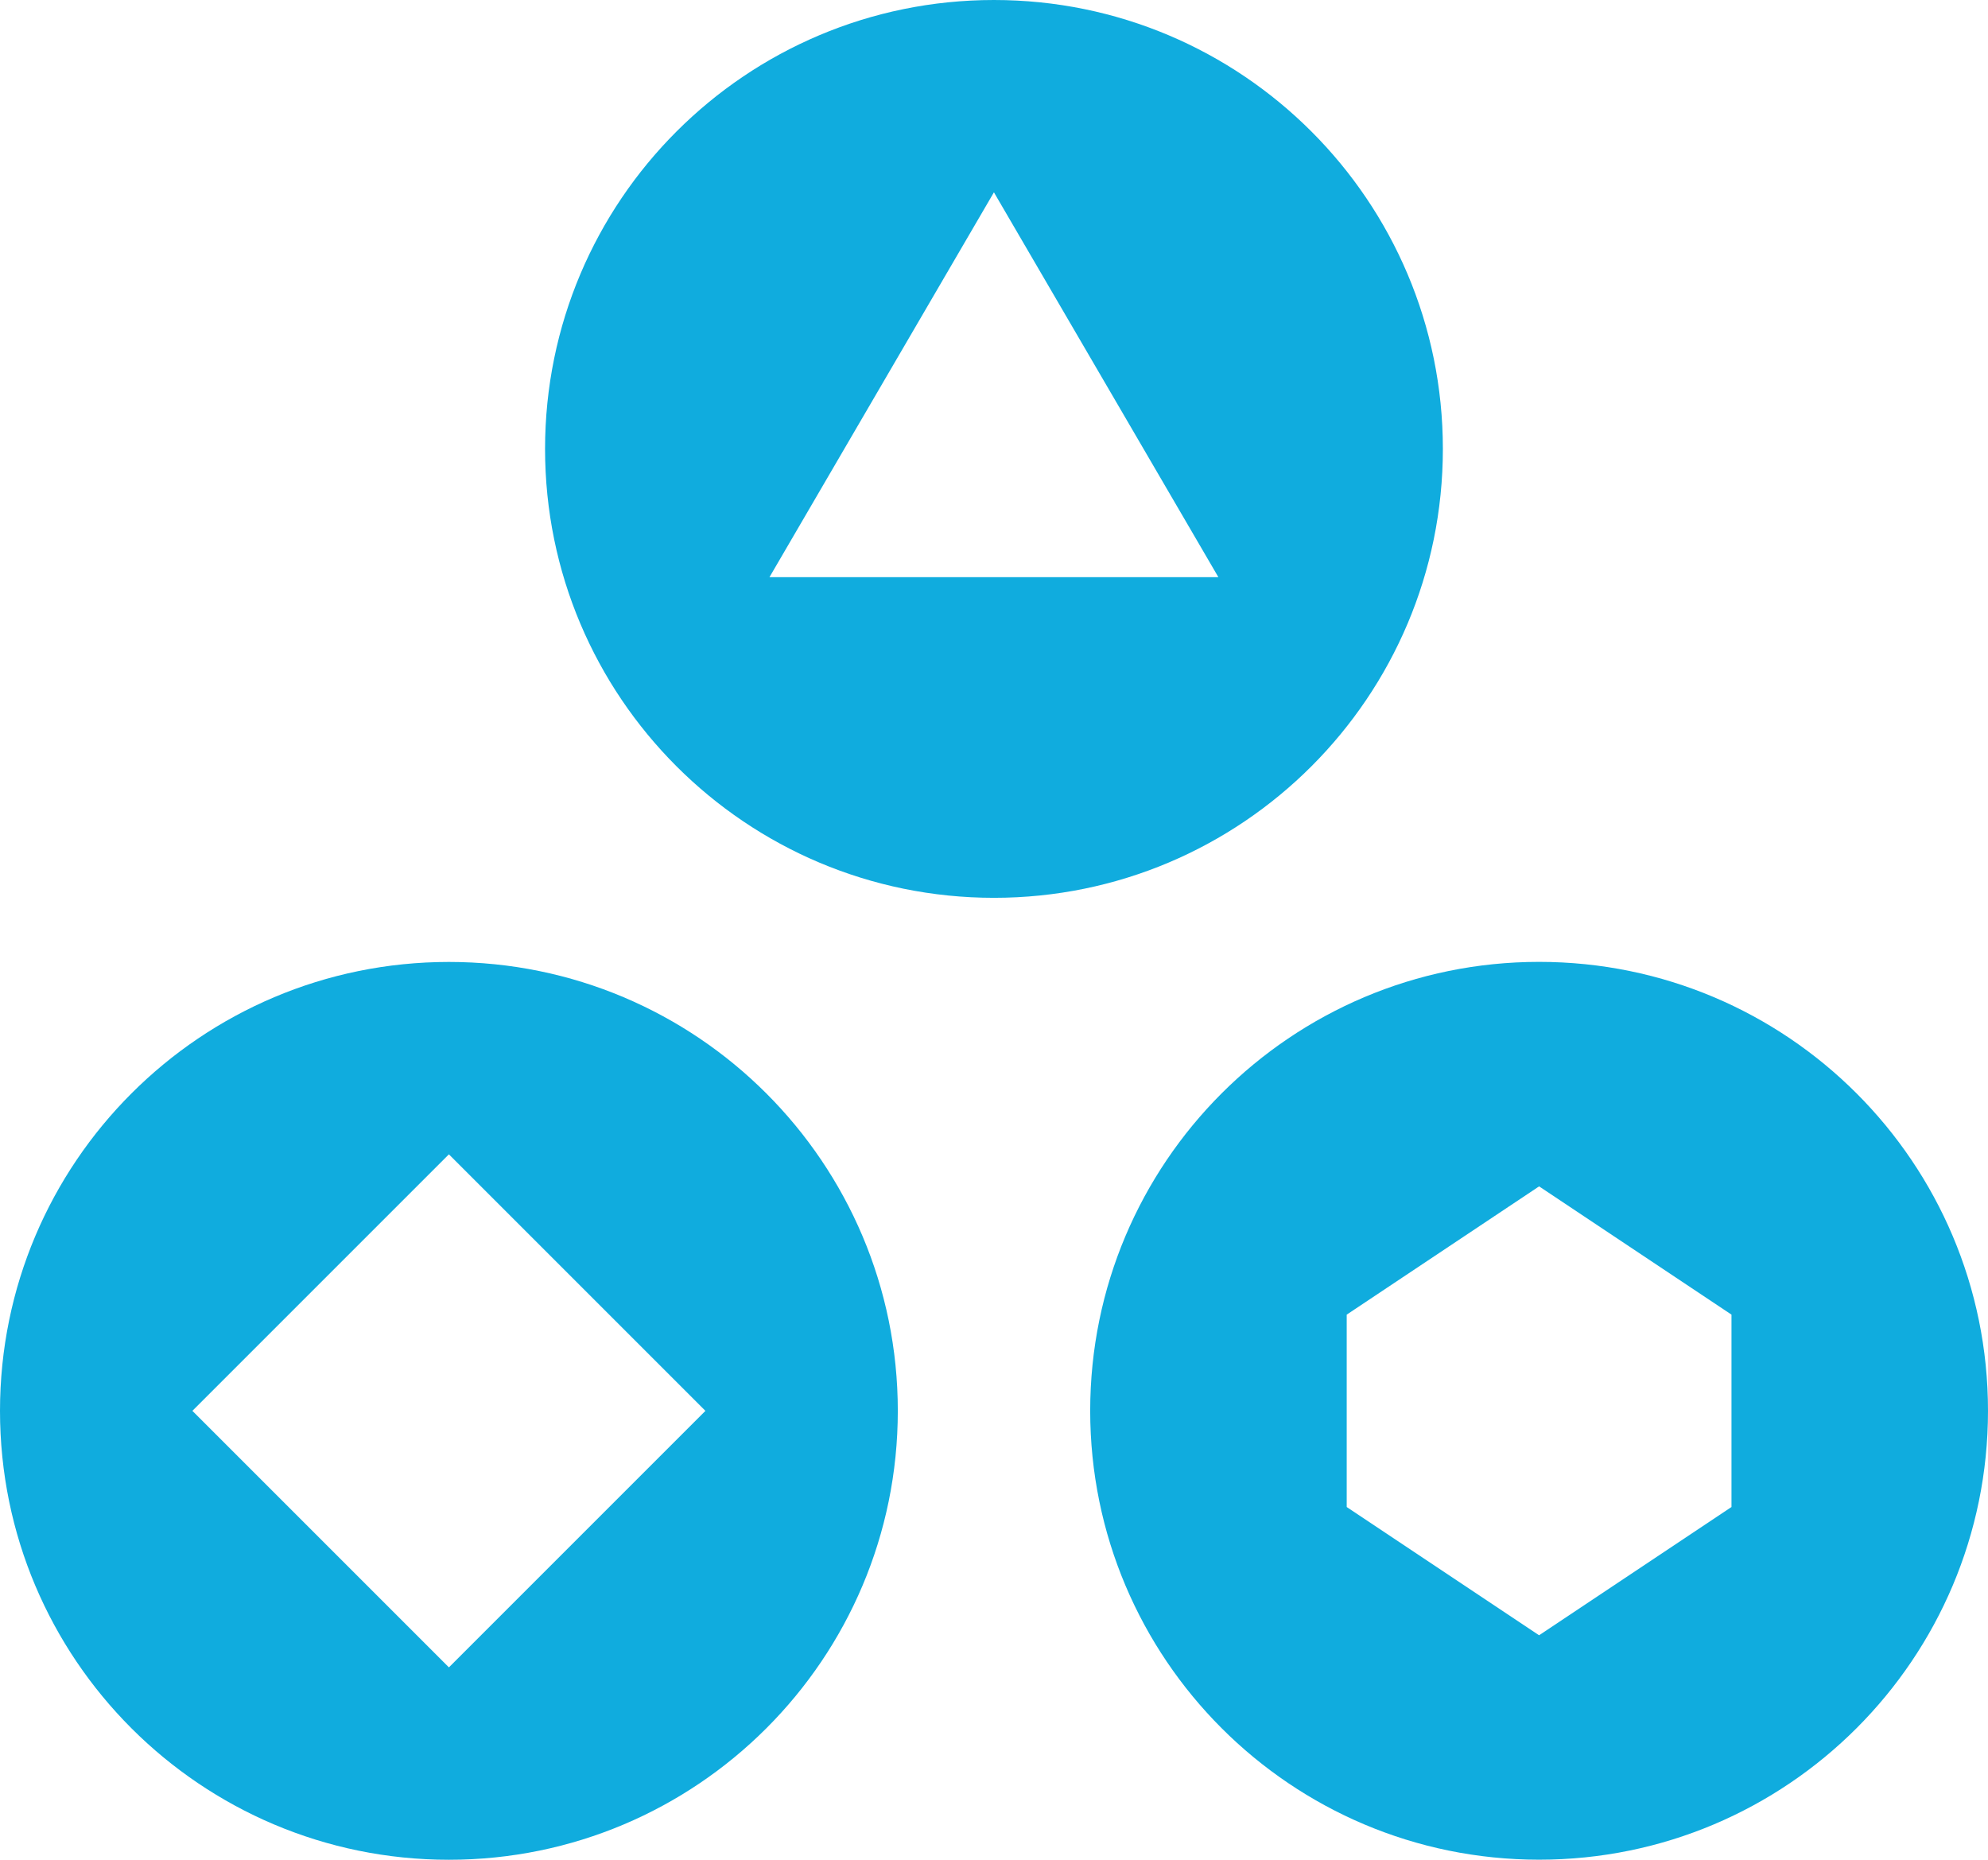 <svg preserveAspectRatio="xMidYMid meet" data-bbox="0 0 266.91 249.69" viewBox="0 0 266.91 249.69" height="157.249" width="168.094" xmlns="http://www.w3.org/2000/svg" shape-rendering="geometricPrecision" text-rendering="geometricPrecision" image-rendering="optimizeQuality" fill-rule="evenodd" clip-rule="evenodd" data-type="color" role="presentation" aria-hidden="true" aria-labelledby="svgcid--or31saeb0eiq"><title id="svgcid--or31saeb0eiq"></title>
    <g>
        <path d="M206.64 249.68c-33.29 0-60.27-26.98-60.27-60.27 0-33.29 26.98-60.27 60.27-60.27 33.29 0 60.27 26.98 60.27 60.27 0 33.29-26.98 60.27-60.27 60.27zm25.83-73.18-25.83-17.22-25.83 17.22v25.83l25.83 17.22 25.83-17.22V176.5z" fill="#10acde" fill-rule="nonzero" data-color="1"></path>
        <path d="M60.27 129.15c33.29 0 60.27 26.98 60.27 60.27 0 33.29-26.98 60.27-60.27 60.27C26.98 249.69 0 222.71 0 189.42c0-33.29 26.98-60.27 60.27-60.27zm0 94.71 34.44-34.44-34.44-34.44-34.44 34.44 34.44 34.44z" fill="#10acde" fill-rule="nonzero" data-color="1"></path>
        <path d="M73.18 60.27c0 33.29 26.98 60.27 60.27 60.27 33.29 0 60.27-26.98 60.27-60.27C193.72 26.98 166.74 0 133.45 0c-33.29 0-60.27 26.98-60.27 60.27zm60.27-34.44 30.13 51.66h-60.27l30.13-51.66z" fill="#10acde" fill-rule="nonzero" data-color="1"></path>
    </g>
</svg>